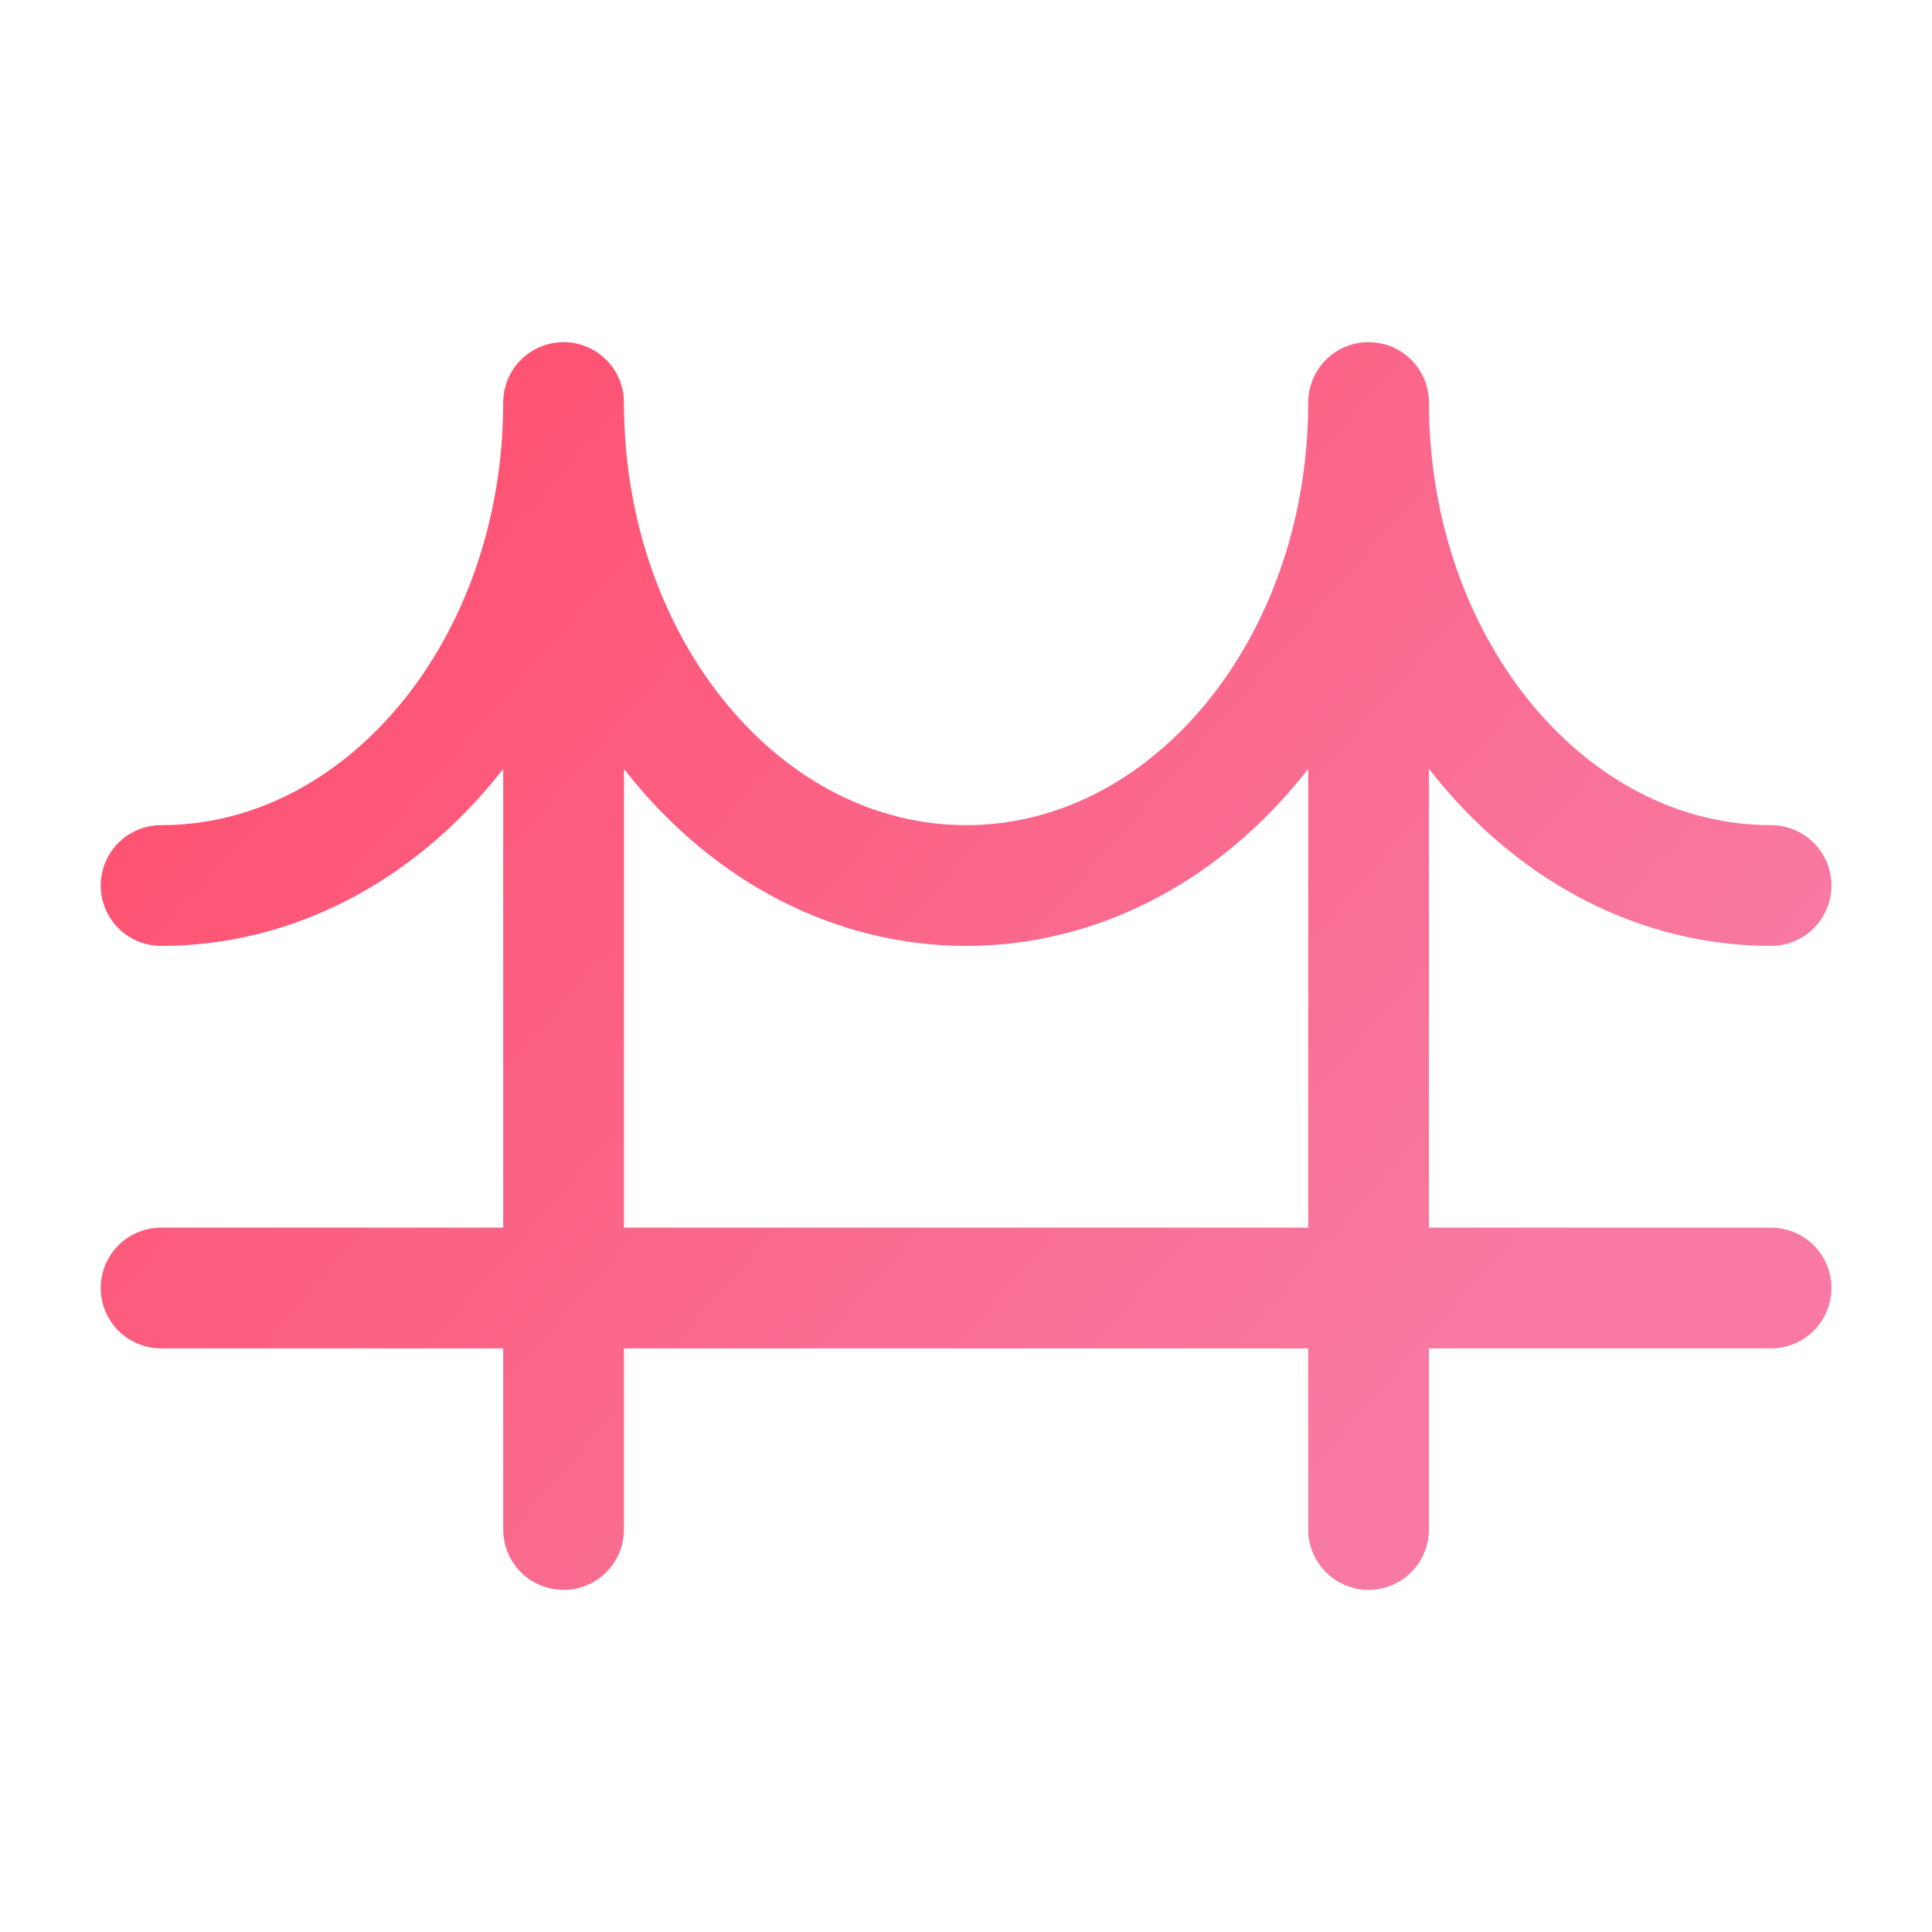 <svg width="64" height="64" viewBox="0 0 64 64" fill="none" xmlns="http://www.w3.org/2000/svg">
<path d="M45.336 13.334C45.336 22.17 39.366 29.334 32.003 29.334C24.639 29.334 18.669 22.17 18.669 13.334M45.336 13.334C45.336 22.17 51.306 29.334 58.669 29.334M45.336 13.334V50.667M18.669 13.334C18.669 22.17 12.7 29.334 5.336 29.334M18.669 13.334V50.667M58.669 42.667H5.336" stroke="url(#paint0_linear_3987_153898)" stroke-width="4" stroke-linecap="round" stroke-linejoin="round"/>
<defs>
<linearGradient id="paint0_linear_3987_153898" x1="5.556" y1="22.667" x2="41.205" y2="53.877" gradientUnits="userSpaceOnUse">
<stop stop-color="#FE5170"/>
<stop offset="1" stop-color="#F87AA3"/>
</linearGradient>
</defs>
</svg>
